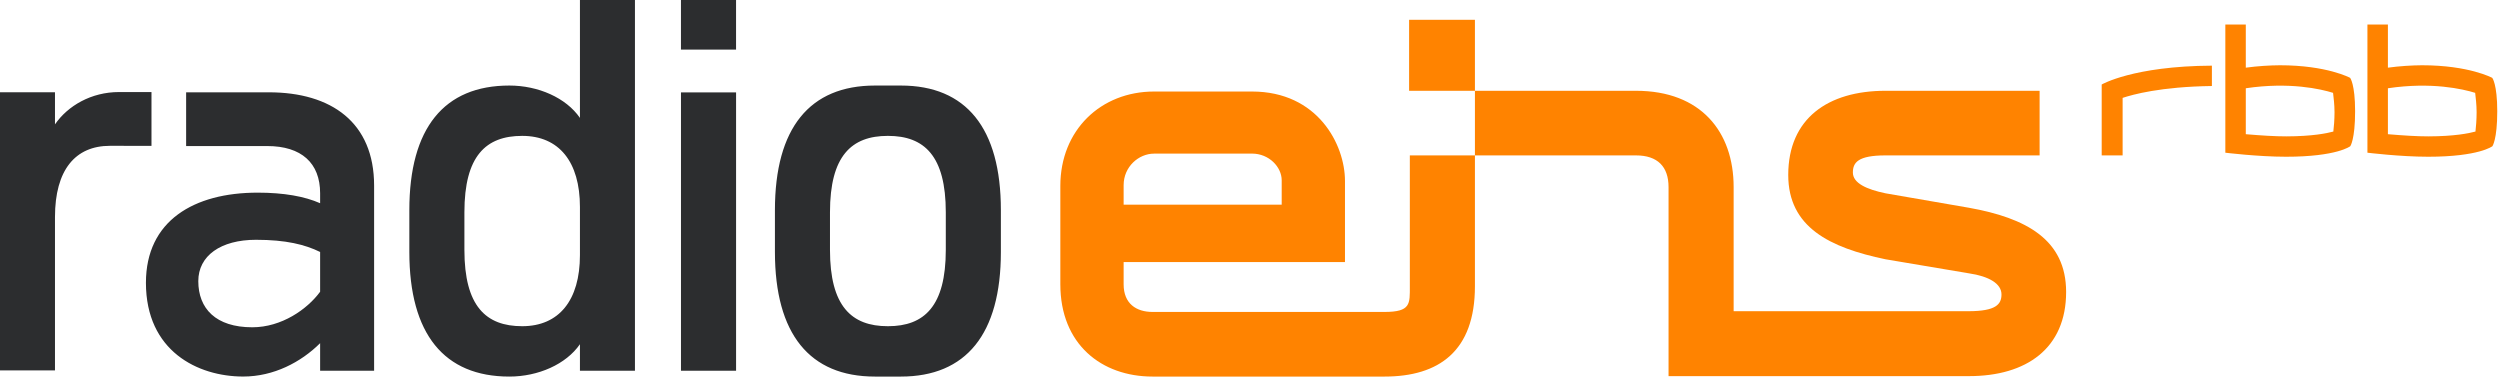 <?xml version="1.0" encoding="UTF-8"?>
<svg width="239px" height="36px" viewBox="0 0 239 36" version="1.1" xmlns="http://www.w3.org/2000/svg" xmlns:xlink="http://www.w3.org/1999/xlink">
    <!-- Generator: Sketch 55.1 (78136) - https://sketchapp.com -->
    <title>Radio_Eins</title>
    <desc>Created with Sketch.</desc>
    <g id="Page-1" stroke="none" stroke-width="1" fill="none" fill-rule="evenodd">
        <g id="R1-V4-Desktop-Flypout-Programm" transform="translate(-263, -70)" fill-rule="nonzero">
            <g id="Group-10">
                <g id="Group-9">
                    <g id="Radio_Eins" transform="translate(263, 70)">
                        <path d="M141.003,8.679 L134.71,8.679 L134.71,1.895 L141.003,1.895 L141.003,8.679 Z M188.226,19.861 C193.71,20.84 197.521,22.915 197.521,27.912 C197.521,33.302 193.733,35.962 188.226,35.957 L159.513,35.957 L159.513,17.884 C159.513,15.94 158.473,14.856 156.398,14.856 L141.003,14.856 L141.003,8.679 L156.398,8.679 C162.616,8.679 165.736,12.607 165.736,17.884 L165.736,29.751 L188.178,29.751 C190.816,29.751 191.342,29.091 191.342,28.147 C191.342,27.122 190.153,26.413 188.226,26.13 L180.251,24.786 C174.915,23.674 170.956,21.721 170.956,16.725 C170.956,11.334 174.744,8.679 180.251,8.679 L194.987,8.679 L194.987,14.856 L180.251,14.856 C177.613,14.856 177.135,15.545 177.135,16.492 C177.135,17.517 178.466,18.106 180.251,18.479 L188.226,19.861 Z M107.419,17.704 L107.419,19.564 L122.53,19.564 L122.53,17.236 C122.53,15.968 121.324,14.684 119.693,14.684 L110.328,14.687 C108.869,14.687 107.419,15.928 107.419,17.704 Z M141.003,14.856 L141.003,27.37 C141.003,33.578 137.549,36 132.356,36 L110.188,36 C105.305,36 101.368,32.915 101.368,27.178 L101.368,17.772 C101.368,12.432 105.244,8.75 110.328,8.75 L119.693,8.75 C125.977,8.75 128.58,13.814 128.58,17.304 L128.58,25.056 L107.419,25.056 L107.419,27.178 C107.419,29.037 108.635,29.822 110.188,29.822 L132.356,29.822 C134.885,29.822 134.78,29.04 134.78,27.37 L134.78,14.856 L141.003,14.856 Z M225.148,10.643 C225.148,8.033 224.674,7.443 224.674,7.443 C224.674,7.443 222.468,6.239 217.956,6.239 C216.984,6.247 215.85,6.313 214.698,6.469 L214.698,2.346 L212.742,2.346 L212.742,14.598 C212.742,14.598 215.87,14.984 218.545,14.984 C223.424,14.984 224.689,13.976 224.689,13.976 C224.689,13.976 225.148,13.333 225.148,10.643 Z M223.18,10.728 C223.18,11.447 223.119,12.149 223.067,12.577 C222.443,12.746 221.046,13.032 218.575,13.037 C217.492,13.037 216.205,12.958 214.698,12.83 L214.698,8.438 C218.873,7.816 221.882,8.512 223.04,8.876 C223.09,9.301 223.18,10.01 223.18,10.728 Z M238.737,10.643 C238.737,8.033 238.26,7.443 238.26,7.443 C238.26,7.443 236.052,6.239 231.542,6.239 C230.571,6.247 229.439,6.313 228.284,6.469 L228.284,2.346 L226.326,2.346 L226.326,14.598 C226.326,14.598 229.457,14.984 232.131,14.984 C237.011,14.984 238.276,13.976 238.276,13.976 C238.276,13.976 238.737,13.333 238.737,10.643 Z M236.764,10.728 C236.764,11.447 236.705,12.149 236.654,12.577 C236.03,12.746 234.63,13.032 232.159,13.037 C231.079,13.037 229.791,12.958 228.284,12.83 L228.284,8.438 C232.46,7.816 235.463,8.512 236.626,8.876 C236.674,9.301 236.764,10.01 236.764,10.728 Z M211.457,6.277 C203.921,6.318 200.922,8.079 200.922,8.079 L200.922,14.856 L202.923,14.856 L202.923,9.357 C203.87,9.046 206.524,8.289 211.457,8.223 L211.457,6.277 Z" id="_85448864" fill="#FF8300"></path>
                        <path d="M55.442,0 L55.442,11.271 C54.111,9.342 51.452,8.178 48.692,8.178 C42.465,8.178 39.133,12.231 39.133,20.088 L39.133,24.086 C39.133,31.943 42.465,36 48.692,36 C51.452,36 54.111,34.83 55.442,32.907 L55.442,35.44 L60.701,35.44 L60.701,0 L55.442,0 L55.442,0 Z M55.442,24.391 C55.442,28.702 53.445,31.185 49.922,31.185 C46.445,31.185 44.397,29.262 44.397,23.89 L44.397,20.29 C44.397,14.911 46.445,12.99 49.922,12.99 C53.445,12.99 55.442,15.47 55.442,19.783 L55.442,24.391 Z M86.125,8.178 L83.645,8.178 C77.41,8.178 74.083,12.231 74.083,20.088 L74.083,24.086 C74.083,31.943 77.41,36 83.645,36 L86.125,36 C92.352,36 95.684,31.943 95.684,24.086 L95.684,20.088 C95.684,12.231 92.352,8.178 86.125,8.178 Z M90.418,23.89 C90.418,29.262 88.372,31.185 84.895,31.185 L84.872,31.185 C81.395,31.185 79.346,29.262 79.346,23.89 L79.346,20.29 C79.346,14.911 81.395,12.99 84.872,12.99 L84.895,12.99 C88.372,12.99 90.418,14.911 90.418,20.29 L90.418,23.89 Z M65.101,35.44 L70.369,35.44 L70.369,8.833 L65.101,8.833 L65.101,35.44 Z M70.367,0 L65.099,0 L65.099,4.744 L70.367,4.744 L70.367,0 Z M65.101,0 L70.367,0 L65.101,0 Z M11.378,8.8 C8.725,8.8 6.484,10.111 5.256,11.888 L5.256,8.82 L0,8.82 L0,35.408 L5.256,35.408 L5.256,20.751 C5.256,16.242 7.2,13.94 10.511,13.94 C10.506,13.945 14.482,13.945 14.482,13.945 L14.482,8.8 C14.482,8.8 11.381,8.803 11.378,8.8 Z M25.7,8.825 L17.794,8.825 L17.794,13.963 L25.548,13.963 C28.816,13.963 30.604,15.584 30.604,18.473 L30.604,19.428 C29.124,18.773 27.134,18.417 24.628,18.417 C18.546,18.417 13.951,21.099 13.951,27.031 C13.951,33.565 18.909,35.997 23.251,35.997 C26.161,35.997 28.768,34.631 30.604,32.808 L30.604,35.44 L35.765,35.44 L35.765,17.742 C35.765,11.709 31.681,8.825 25.7,8.825 Z M30.604,27.891 C29.378,29.562 26.928,31.288 24.117,31.288 C20.643,31.288 18.957,29.511 18.957,26.877 C18.957,24.447 21.103,22.924 24.475,22.924 C27.337,22.924 29.172,23.383 30.604,24.089 L30.604,27.891 Z" id="_85159784" fill="#2C2D2F"></path>
                    </g>
                </g>
            </g>
        </g>
    </g>
</svg>
